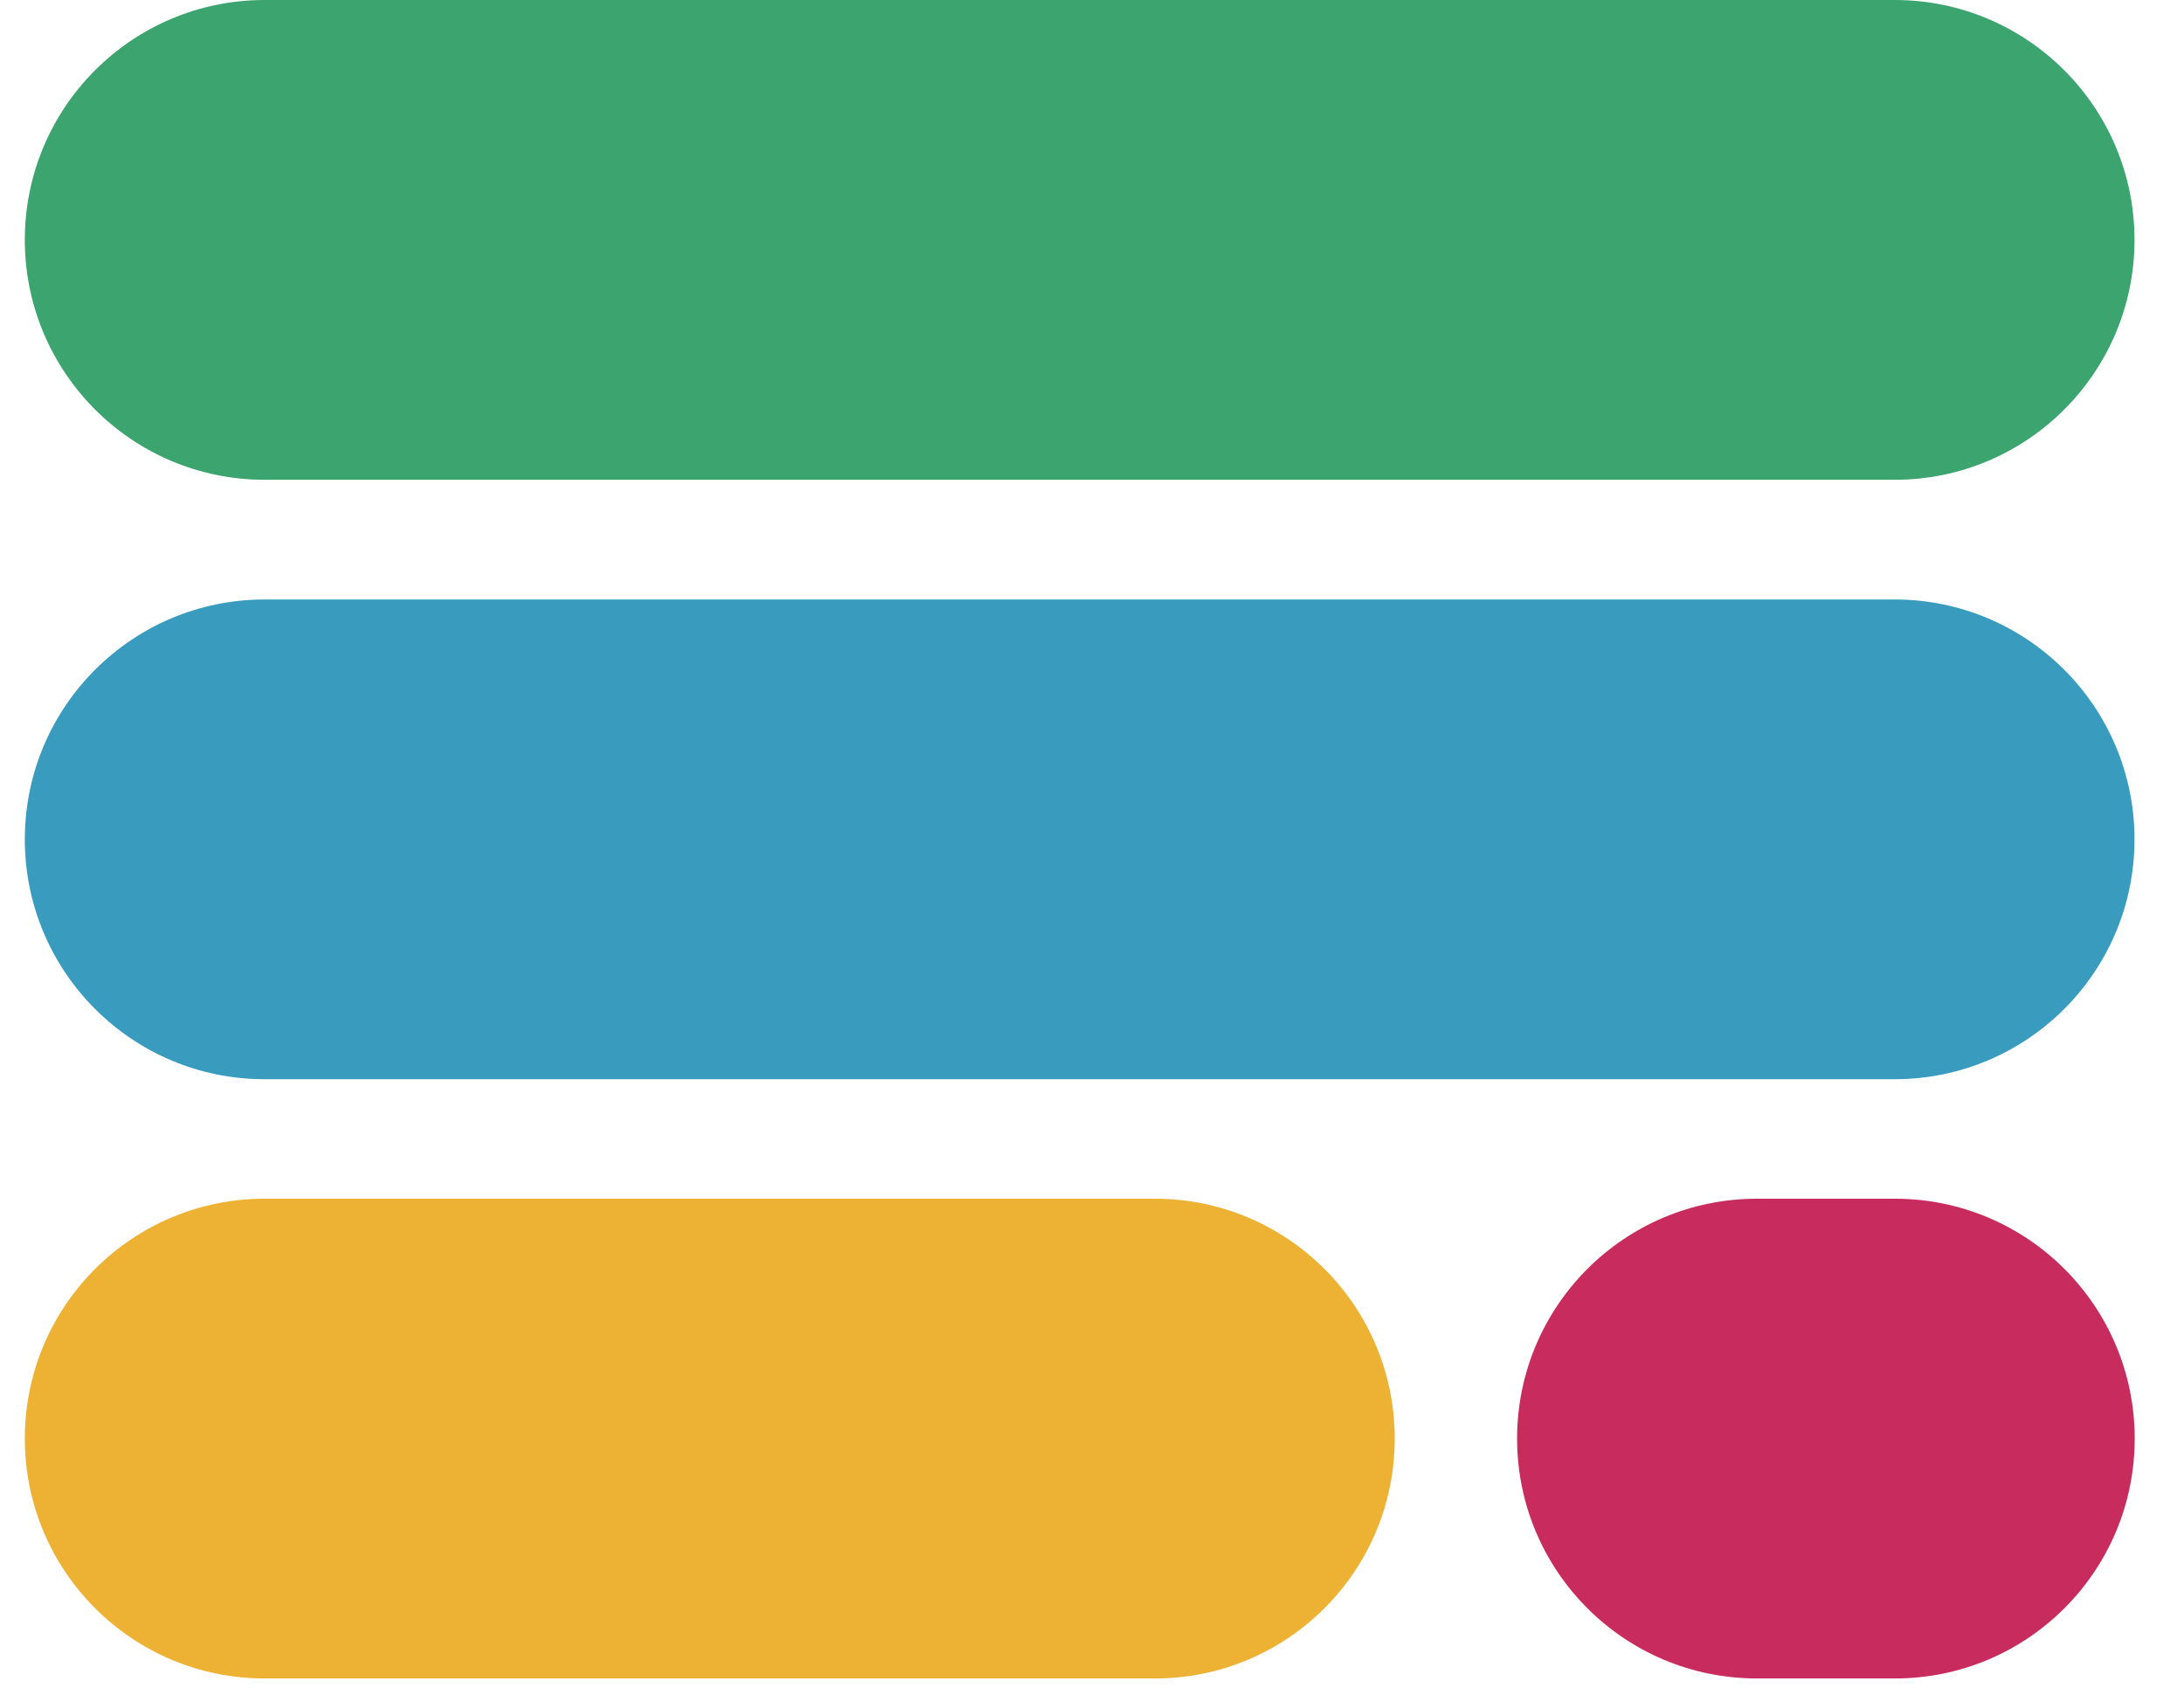 <svg width="44" height="34" viewBox="0 0 44 34" fill="none" xmlns="http://www.w3.org/2000/svg">
<path d="M38.17 0H5.332C2.663 0 0.5 2.163 0.5 4.832C0.5 7.501 2.663 9.665 5.332 9.665H38.17C40.839 9.665 43.003 7.501 43.003 4.832C43.003 2.163 40.839 0 38.17 0Z" fill="#3CA46E"/>
<path d="M38.17 12.076H5.332C2.663 12.076 0.5 14.239 0.5 16.908C0.5 19.577 2.663 21.74 5.332 21.74H38.17C40.839 21.74 43.003 19.577 43.003 16.908C43.003 14.239 40.839 12.076 38.17 12.076Z" fill="#399CBF"/>
<path d="M23.267 24.147H5.332C2.663 24.147 0.5 26.31 0.5 28.979C0.5 31.648 2.663 33.811 5.332 33.811H23.267C25.936 33.811 28.099 31.648 28.099 28.979C28.099 26.31 25.936 24.147 23.267 24.147Z" fill="#EDB234"/>
<path d="M38.175 24.147H35.396C32.727 24.147 30.564 26.31 30.564 28.979C30.564 31.648 32.727 33.811 35.396 33.811H38.175C40.844 33.811 43.007 31.648 43.007 28.979C43.007 26.31 40.844 24.147 38.175 24.147Z" fill="#C82C5F"/>
</svg>
